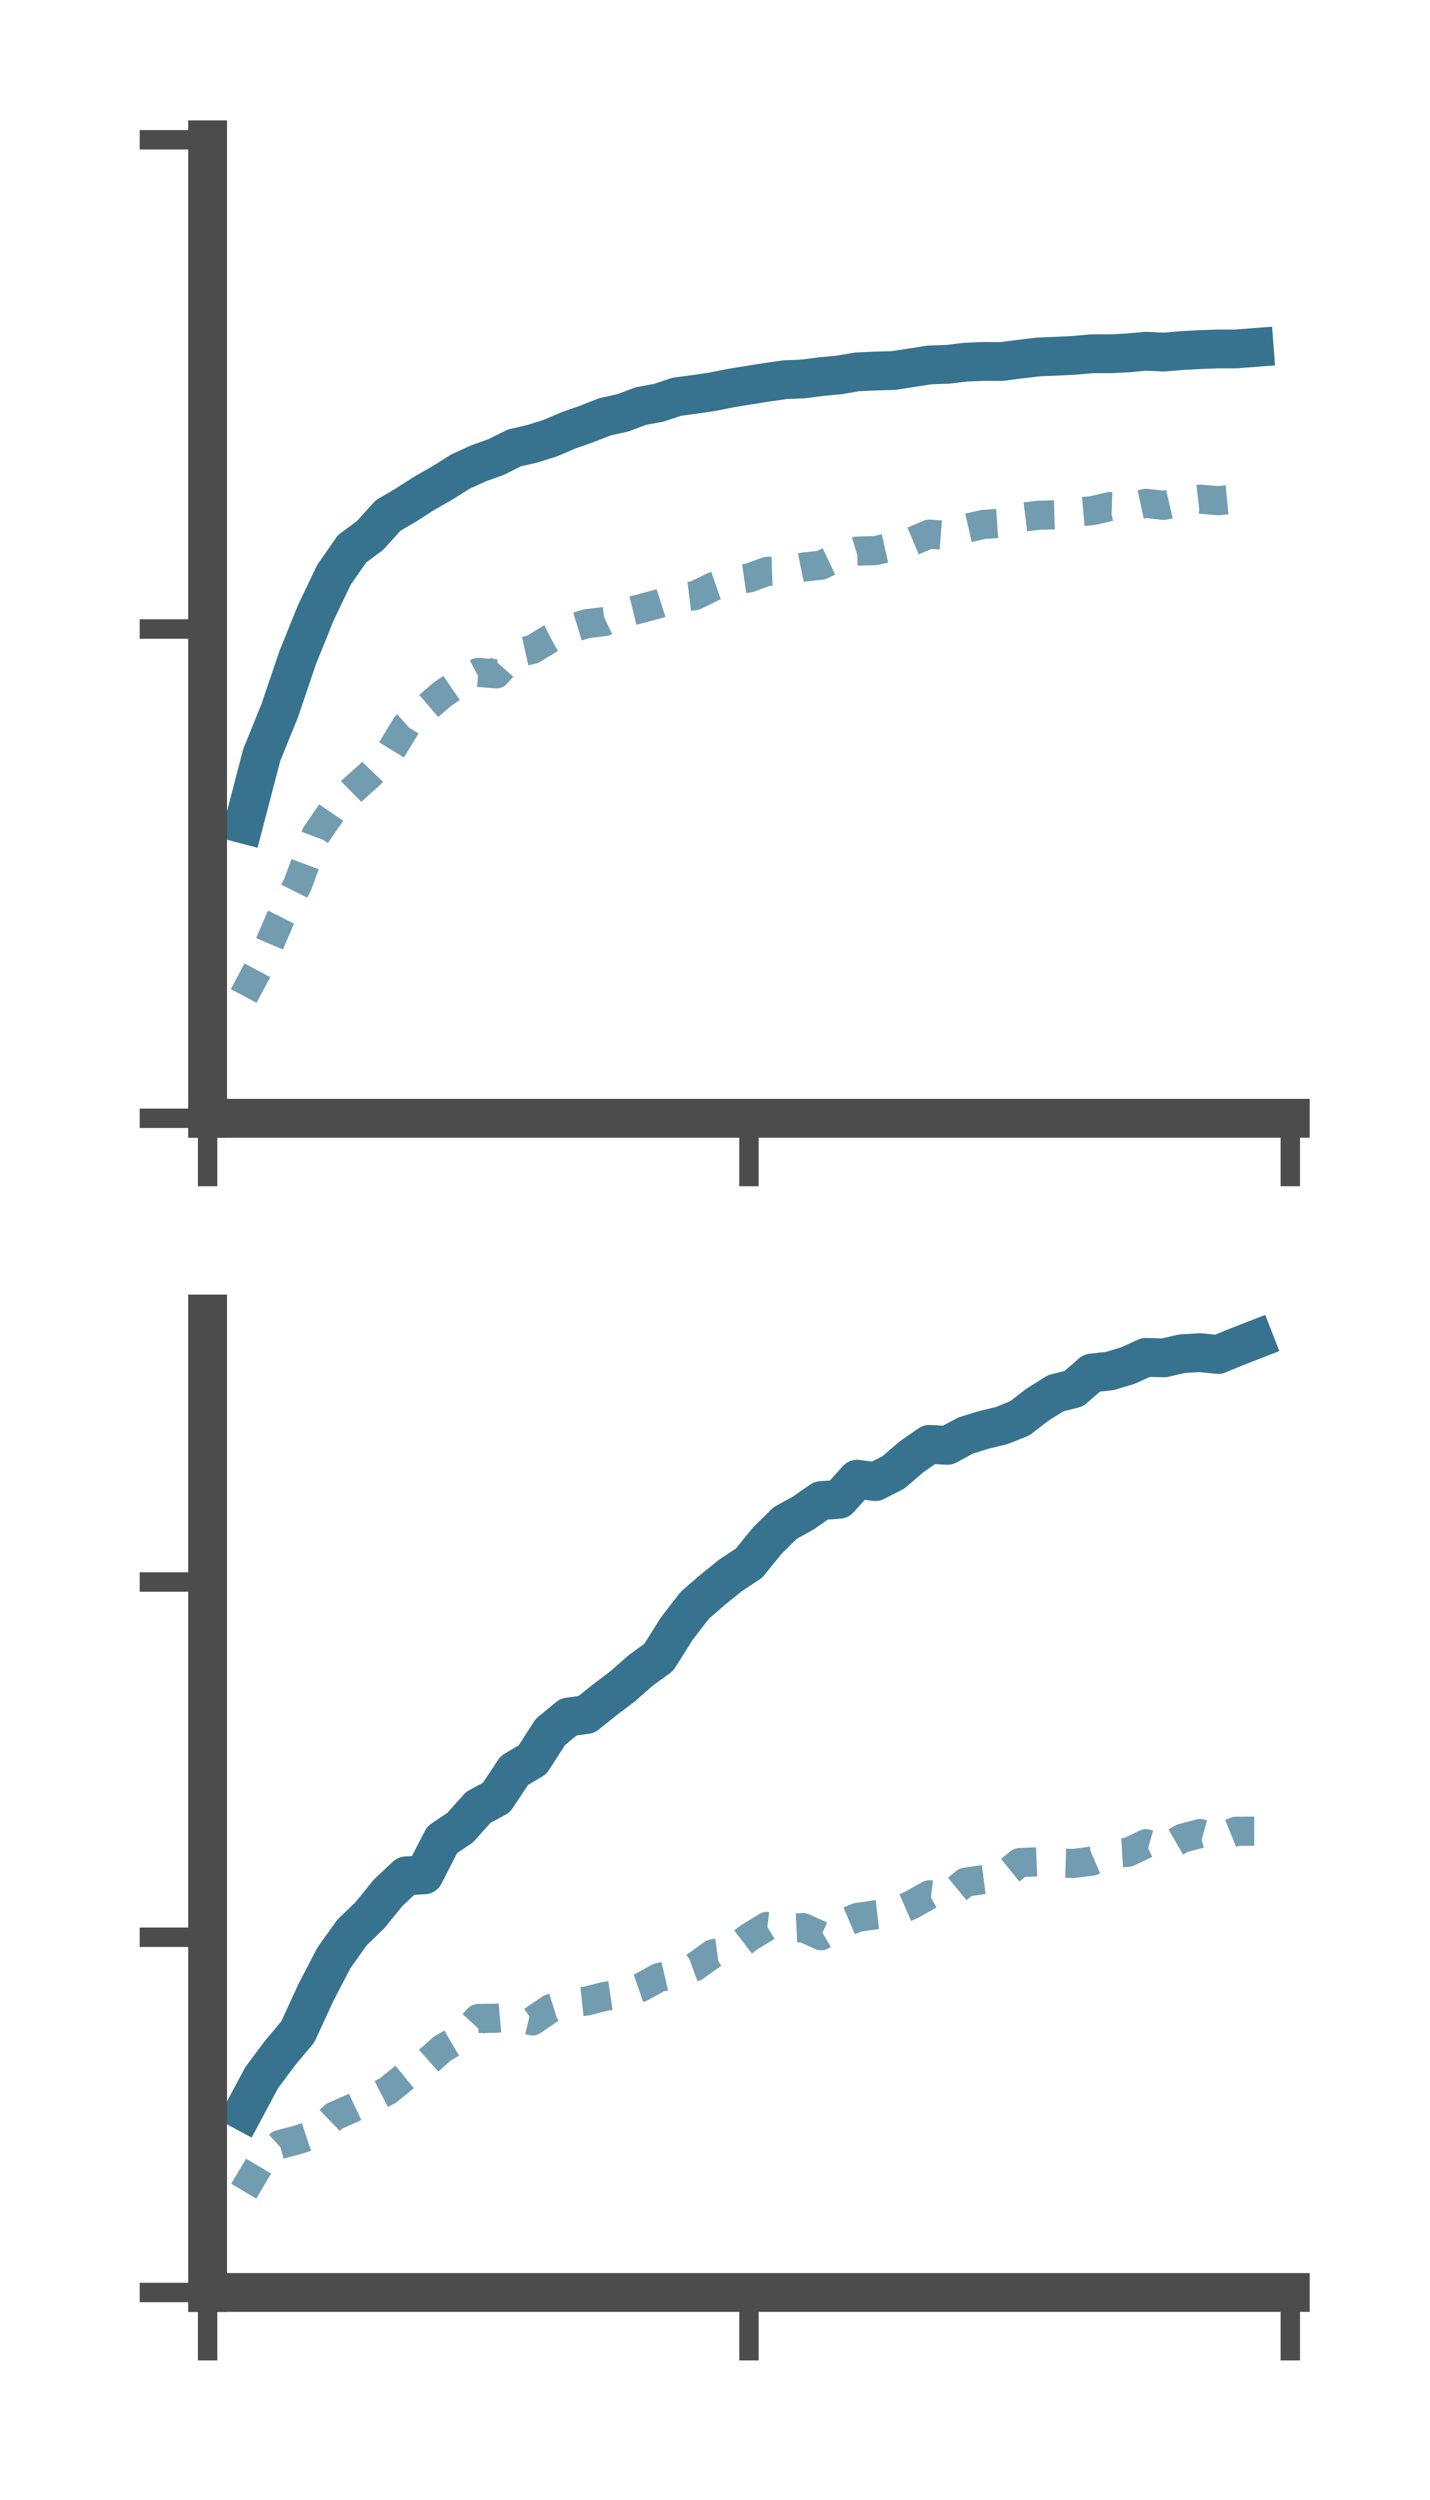 <?xml version="1.0" encoding="utf-8" standalone="no"?>
<!DOCTYPE svg PUBLIC "-//W3C//DTD SVG 1.1//EN"
  "http://www.w3.org/Graphics/SVG/1.1/DTD/svg11.dtd">
<!-- Created with matplotlib (https://matplotlib.org/) -->
<svg height="128.78pt" version="1.1" viewBox="0 0 73.7 128.78" width="73.7pt" xmlns="http://www.w3.org/2000/svg" xmlns:xlink="http://www.w3.org/1999/xlink">
 <defs>
  <style type="text/css">*{stroke-linecap:butt;stroke-linejoin:round;}</style>
 </defs>
 <g id="figure_1">
  <g id="patch_1">
   <path d="M 0 128.78 
L 73.7 128.78 
L 73.7 0 
L 0 0 
z
" style="fill:none;"/>
  </g>
  <g id="axes_1">
   <g id="patch_2">
    <path d="M 10.7 57.6 
L 66.5 57.6 
L 66.5 7.2 
L 10.7 7.2 
z
" style="fill:none;"/>
   </g>
   <g id="matplotlib.axis_1">
    <g id="xtick_1">
     <g id="line2d_1">
      <defs>
       <path d="M 0 0 
L 0 3.5 
" id="m2ab03d80ac" style="stroke:#4c4c4c;"/>
      </defs>
      <g>
       <use style="fill:#4c4c4c;stroke:#4c4c4c;" x="10.7" xlink:href="#m2ab03d80ac" y="57.6"/>
      </g>
     </g>
    </g>
    <g id="xtick_2">
     <g id="line2d_2">
      <g>
       <use style="fill:#4c4c4c;stroke:#4c4c4c;" x="38.6" xlink:href="#m2ab03d80ac" y="57.6"/>
      </g>
     </g>
    </g>
    <g id="xtick_3">
     <g id="line2d_3">
      <g>
       <use style="fill:#4c4c4c;stroke:#4c4c4c;" x="66.5" xlink:href="#m2ab03d80ac" y="57.6"/>
      </g>
     </g>
    </g>
   </g>
   <g id="matplotlib.axis_2">
    <g id="ytick_1">
     <g id="line2d_4">
      <defs>
       <path d="M 0 0 
L -3.5 0 
" id="mb4306a69f4" style="stroke:#4c4c4c;"/>
      </defs>
      <g>
       <use style="fill:#4c4c4c;stroke:#4c4c4c;" x="10.7" xlink:href="#mb4306a69f4" y="57.6"/>
      </g>
     </g>
    </g>
    <g id="ytick_2">
     <g id="line2d_5">
      <g>
       <use style="fill:#4c4c4c;stroke:#4c4c4c;" x="10.7" xlink:href="#mb4306a69f4" y="32.4"/>
      </g>
     </g>
    </g>
    <g id="ytick_3">
     <g id="line2d_6">
      <g>
       <use style="fill:#4c4c4c;stroke:#4c4c4c;" x="10.7" xlink:href="#mb4306a69f4" y="7.2"/>
      </g>
     </g>
    </g>
   </g>
   <g id="line2d_7">
    <path clip-path="url(#p369e39c8f9)" d="M 12.56 42.446 
L 13.49 38.888 
L 14.42 36.595 
L 15.35 33.852 
L 16.28 31.556 
L 17.21 29.612 
L 18.14 28.273 
L 19.07 27.582 
L 20 26.554 
L 20.93 26.008 
L 21.86 25.411 
L 22.79 24.881 
L 23.72 24.296 
L 24.65 23.87 
L 25.58 23.535 
L 26.51 23.072 
L 27.44 22.856 
L 28.37 22.564 
L 29.3 22.165 
L 30.23 21.841 
L 31.16 21.473 
L 32.09 21.268 
L 33.02 20.918 
L 33.95 20.746 
L 34.88 20.436 
L 35.81 20.313 
L 36.74 20.174 
L 37.67 19.988 
L 38.6 19.837 
L 39.53 19.69 
L 40.46 19.556 
L 41.39 19.519 
L 42.32 19.398 
L 43.25 19.312 
L 44.18 19.153 
L 45.11 19.111 
L 46.04 19.086 
L 46.97 18.944 
L 47.9 18.797 
L 48.83 18.767 
L 49.76 18.654 
L 50.69 18.617 
L 51.62 18.621 
L 52.55 18.501 
L 53.48 18.388 
L 54.41 18.349 
L 55.34 18.304 
L 56.27 18.221 
L 57.2 18.222 
L 58.13 18.177 
L 59.06 18.091 
L 59.99 18.136 
L 60.92 18.056 
L 61.85 18.006 
L 62.78 17.973 
L 63.71 17.972 
L 64.64 17.9 
" style="fill:none;stroke:#37738f;stroke-linecap:square;stroke-width:2;"/>
   </g>
   <g id="line2d_8">
    <path clip-path="url(#p369e39c8f9)" d="M 12.56 51.301 
L 13.49 49.552 
L 14.42 47.378 
L 15.35 45.529 
L 16.28 43.005 
L 17.21 41.644 
L 18.14 40.726 
L 19.07 39.892 
L 20 38.918 
L 20.93 37.388 
L 21.86 36.567 
L 22.79 35.765 
L 23.72 35.13 
L 24.65 34.633 
L 25.58 34.71 
L 26.51 33.661 
L 27.44 33.453 
L 28.37 32.887 
L 29.3 32.412 
L 30.23 32.127 
L 31.16 32.013 
L 32.09 31.576 
L 33.02 31.352 
L 33.95 31.097 
L 34.88 30.797 
L 35.81 30.684 
L 36.74 30.225 
L 37.67 29.904 
L 38.6 29.771 
L 39.53 29.431 
L 40.46 29.399 
L 41.39 29.211 
L 42.32 29.111 
L 43.25 28.669 
L 44.18 28.386 
L 45.11 28.36 
L 46.04 28.155 
L 46.97 27.901 
L 47.9 27.511 
L 48.83 27.584 
L 49.76 27.222 
L 50.69 27.011 
L 51.62 26.948 
L 52.55 26.659 
L 53.48 26.543 
L 54.41 26.515 
L 55.34 26.39 
L 56.27 26.306 
L 57.2 26.094 
L 58.13 26.126 
L 59.06 25.926 
L 59.99 26.031 
L 60.92 25.817 
L 61.85 25.709 
L 62.78 25.789 
L 63.71 25.699 
L 64.64 25.669 
" style="fill:none;stroke:#37738f;stroke-dasharray:1.5,1.5;stroke-dashoffset:0;stroke-opacity:0.7;stroke-width:1.5;"/>
   </g>
   <g id="patch_3">
    <path d="M 10.7 57.6 
L 10.7 7.2 
" style="fill:none;stroke:#4c4c4c;stroke-linecap:square;stroke-linejoin:miter;stroke-width:2;"/>
   </g>
   <g id="patch_4">
    <path d="M 66.5 57.6 
L 66.5 7.2 
" style="fill:none;"/>
   </g>
   <g id="patch_5">
    <path d="M 10.7 57.6 
L 66.5 57.6 
" style="fill:none;stroke:#4c4c4c;stroke-linecap:square;stroke-linejoin:miter;stroke-width:2;"/>
   </g>
   <g id="patch_6">
    <path d="M 10.7 7.2 
L 66.5 7.2 
" style="fill:none;"/>
   </g>
  </g>
  <g id="axes_2">
   <g id="patch_7">
    <path d="M 10.7 118.08 
L 66.5 118.08 
L 66.5 67.68 
L 10.7 67.68 
z
" style="fill:none;"/>
   </g>
   <g id="matplotlib.axis_3">
    <g id="xtick_4">
     <g id="line2d_9">
      <g>
       <use style="fill:#4c4c4c;stroke:#4c4c4c;" x="10.7" xlink:href="#m2ab03d80ac" y="118.08"/>
      </g>
     </g>
    </g>
    <g id="xtick_5">
     <g id="line2d_10">
      <g>
       <use style="fill:#4c4c4c;stroke:#4c4c4c;" x="38.6" xlink:href="#m2ab03d80ac" y="118.08"/>
      </g>
     </g>
    </g>
    <g id="xtick_6">
     <g id="line2d_11">
      <g>
       <use style="fill:#4c4c4c;stroke:#4c4c4c;" x="66.5" xlink:href="#m2ab03d80ac" y="118.08"/>
      </g>
     </g>
    </g>
   </g>
   <g id="matplotlib.axis_4">
    <g id="ytick_4">
     <g id="line2d_12">
      <g>
       <use style="fill:#4c4c4c;stroke:#4c4c4c;" x="10.7" xlink:href="#mb4306a69f4" y="118.08"/>
      </g>
     </g>
    </g>
    <g id="ytick_5">
     <g id="line2d_13">
      <g>
       <use style="fill:#4c4c4c;stroke:#4c4c4c;" x="10.7" xlink:href="#mb4306a69f4" y="99.783"/>
      </g>
     </g>
    </g>
    <g id="ytick_6">
     <g id="line2d_14">
      <g>
       <use style="fill:#4c4c4c;stroke:#4c4c4c;" x="10.7" xlink:href="#mb4306a69f4" y="81.486"/>
      </g>
     </g>
    </g>
   </g>
   <g id="line2d_15">
    <path clip-path="url(#p0f6175faf6)" d="M 12.56 108.747 
L 13.49 107.012 
L 14.42 105.764 
L 15.35 104.651 
L 16.28 102.631 
L 17.21 100.845 
L 18.14 99.541 
L 19.07 98.642 
L 20 97.496 
L 20.93 96.619 
L 21.86 96.569 
L 22.79 94.759 
L 23.72 94.133 
L 24.65 93.092 
L 25.58 92.592 
L 26.51 91.192 
L 27.44 90.643 
L 28.37 89.204 
L 29.3 88.44 
L 30.23 88.308 
L 31.16 87.561 
L 32.09 86.857 
L 33.02 86.041 
L 33.95 85.364 
L 34.88 83.887 
L 35.81 82.683 
L 36.74 81.877 
L 37.67 81.128 
L 38.6 80.518 
L 39.53 79.371 
L 40.46 78.452 
L 41.39 77.937 
L 42.32 77.292 
L 43.25 77.225 
L 44.18 76.189 
L 45.11 76.314 
L 46.04 75.843 
L 46.97 75.044 
L 47.9 74.396 
L 48.83 74.446 
L 49.76 73.943 
L 50.69 73.653 
L 51.62 73.43 
L 52.55 73.058 
L 53.48 72.344 
L 54.41 71.762 
L 55.34 71.528 
L 56.27 70.719 
L 57.2 70.617 
L 58.13 70.338 
L 59.06 69.914 
L 59.99 69.94 
L 60.92 69.726 
L 61.85 69.67 
L 62.78 69.766 
L 63.71 69.383 
L 64.64 69.021 
" style="fill:none;stroke:#37738f;stroke-linecap:square;stroke-width:2;"/>
   </g>
   <g id="line2d_16">
    <path clip-path="url(#p0f6175faf6)" d="M 12.56 112.862 
L 13.49 111.3 
L 14.42 110.462 
L 15.35 110.215 
L 16.28 109.904 
L 17.21 109.008 
L 18.14 108.595 
L 19.07 108.154 
L 20 107.675 
L 20.93 106.915 
L 21.86 106.352 
L 22.79 105.521 
L 23.72 104.974 
L 24.65 103.966 
L 25.58 103.955 
L 26.51 103.872 
L 27.44 104.093 
L 28.37 103.459 
L 29.3 103.166 
L 30.23 103.068 
L 31.16 102.832 
L 32.09 102.694 
L 33.02 102.37 
L 33.95 101.862 
L 34.88 101.644 
L 35.81 101.302 
L 36.74 100.635 
L 37.67 100.507 
L 38.6 99.792 
L 39.53 99.224 
L 40.46 99.332 
L 41.39 99.286 
L 42.32 99.705 
L 43.25 99.161 
L 44.18 98.762 
L 45.11 98.63 
L 46.04 98.523 
L 46.97 98.118 
L 47.9 97.596 
L 48.83 97.713 
L 49.76 96.947 
L 50.69 96.811 
L 51.62 96.69 
L 52.55 95.936 
L 53.48 95.898 
L 54.41 95.955 
L 55.34 95.982 
L 56.27 95.863 
L 57.2 95.464 
L 58.13 95.409 
L 59.06 94.965 
L 59.99 95.23 
L 60.92 94.689 
L 61.85 94.44 
L 62.78 94.701 
L 63.71 94.321 
L 64.64 94.32 
" style="fill:none;stroke:#37738f;stroke-dasharray:1.5,1.5;stroke-dashoffset:0;stroke-opacity:0.7;stroke-width:1.5;"/>
   </g>
   <g id="patch_8">
    <path d="M 10.7 118.08 
L 10.7 67.68 
" style="fill:none;stroke:#4c4c4c;stroke-linecap:square;stroke-linejoin:miter;stroke-width:2;"/>
   </g>
   <g id="patch_9">
    <path d="M 66.5 118.08 
L 66.5 67.68 
" style="fill:none;"/>
   </g>
   <g id="patch_10">
    <path d="M 10.7 118.08 
L 66.5 118.08 
" style="fill:none;stroke:#4c4c4c;stroke-linecap:square;stroke-linejoin:miter;stroke-width:2;"/>
   </g>
   <g id="patch_11">
    <path d="M 10.7 67.68 
L 66.5 67.68 
" style="fill:none;"/>
   </g>
  </g>
 </g>
 <defs>
  <clipPath id="p369e39c8f9">
   <rect height="50.4" width="55.8" x="10.7" y="7.2"/>
  </clipPath>
  <clipPath id="p0f6175faf6">
   <rect height="50.4" width="55.8" x="10.7" y="67.68"/>
  </clipPath>
 </defs>
</svg>
